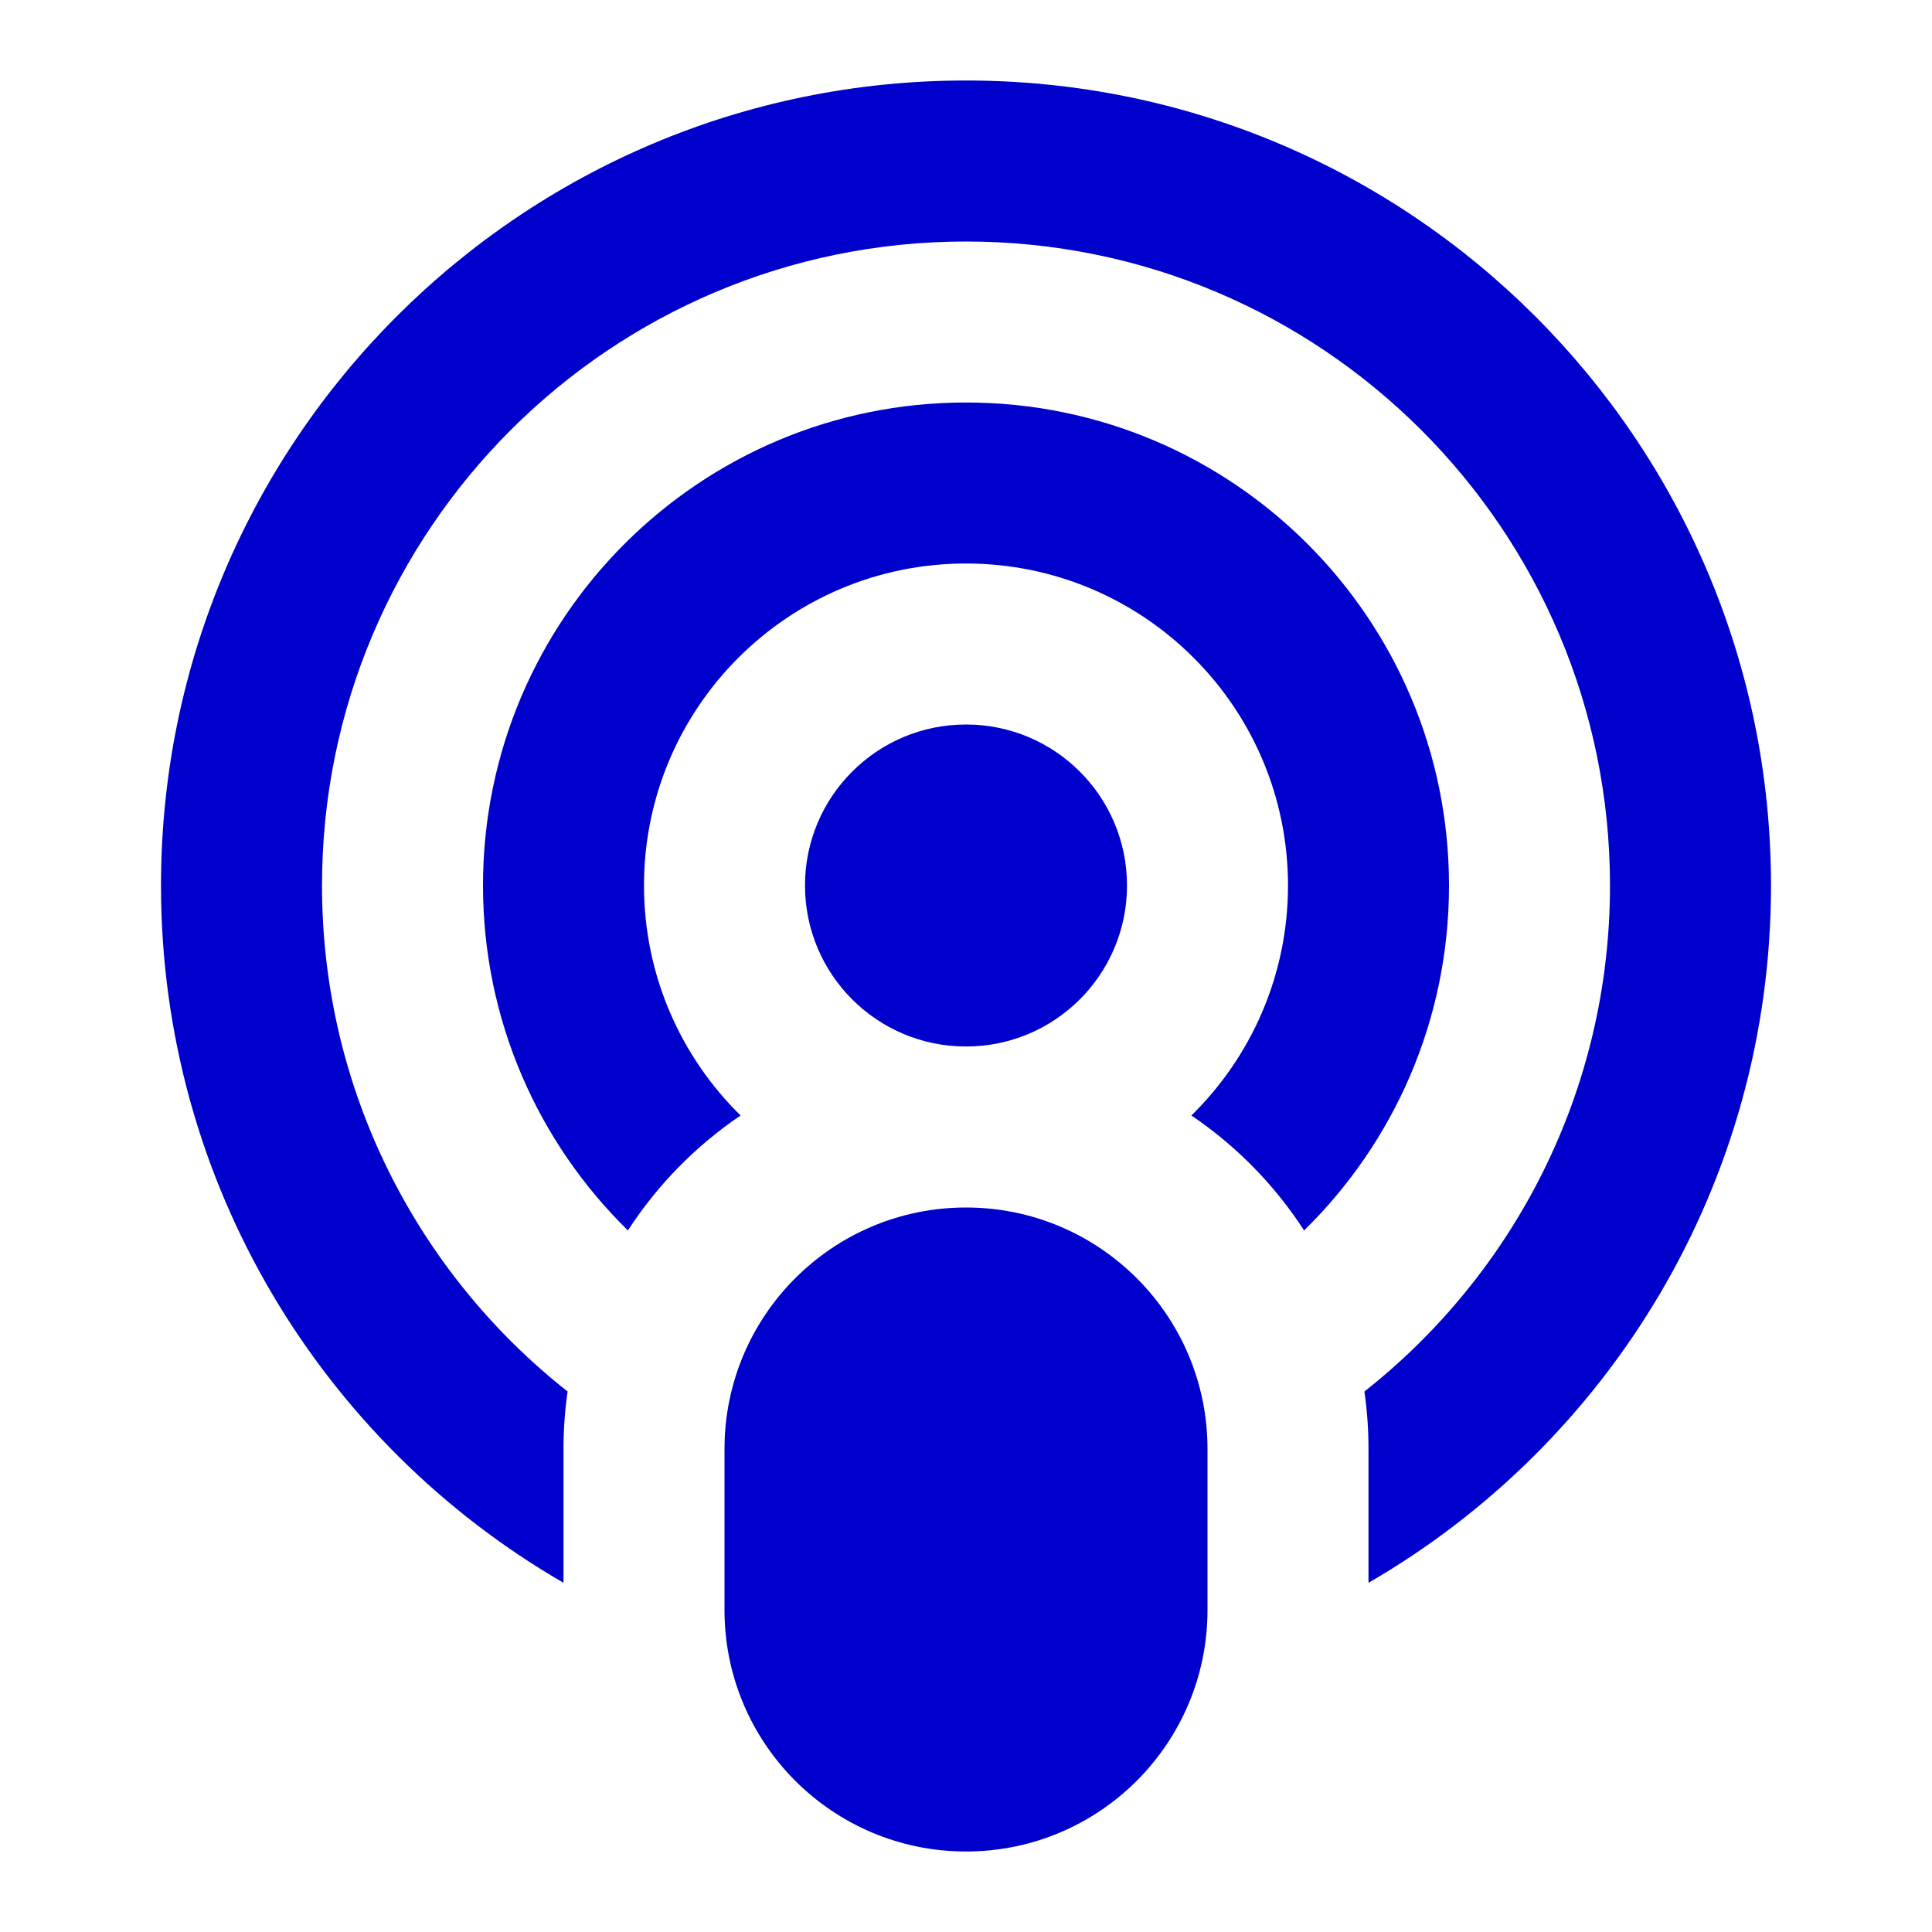 <svg width="24" height="24" viewBox="0 0 24 24" fill="none" xmlns="http://www.w3.org/2000/svg">
<path d="M4 11C4 6.582 7.582 3 12 3C16.418 3 20 6.582 20 11C20 13.55 18.807 15.821 16.949 17.286C16.983 17.519 17 17.758 17 18V19.662C19.989 17.933 22 14.701 22 11C22 5.477 17.523 1 12 1C6.477 1 2 5.477 2 11C2 14.701 4.011 17.933 7 19.662V18C7 17.758 7.017 17.519 7.051 17.286C5.193 15.821 4 13.55 4 11Z" fill="#0000CC"/>
<path d="M18 11C18 12.679 17.311 14.196 16.2 15.285C15.834 14.72 15.357 14.234 14.8 13.857C15.54 13.131 16 12.119 16 11C16 8.791 14.209 7 12 7C9.791 7 8 8.791 8 11C8 12.119 8.46 13.131 9.2 13.857C8.643 14.234 8.166 14.72 7.8 15.285C6.689 14.196 6 12.679 6 11C6 7.686 8.686 5 12 5C15.314 5 18 7.686 18 11Z" fill="#0000CC"/>
<path d="M10 11C10 9.895 10.895 9 12 9C13.105 9 14 9.895 14 11C14 12.105 13.105 13 12 13C10.895 13 10 12.105 10 11Z" fill="#0000CC"/>
<path d="M9 18C9 16.343 10.343 15 12 15C13.657 15 15 16.343 15 18V20C15 21.657 13.657 23 12 23C10.343 23 9 21.657 9 20V18Z" fill="#0000CC"/>
</svg>
